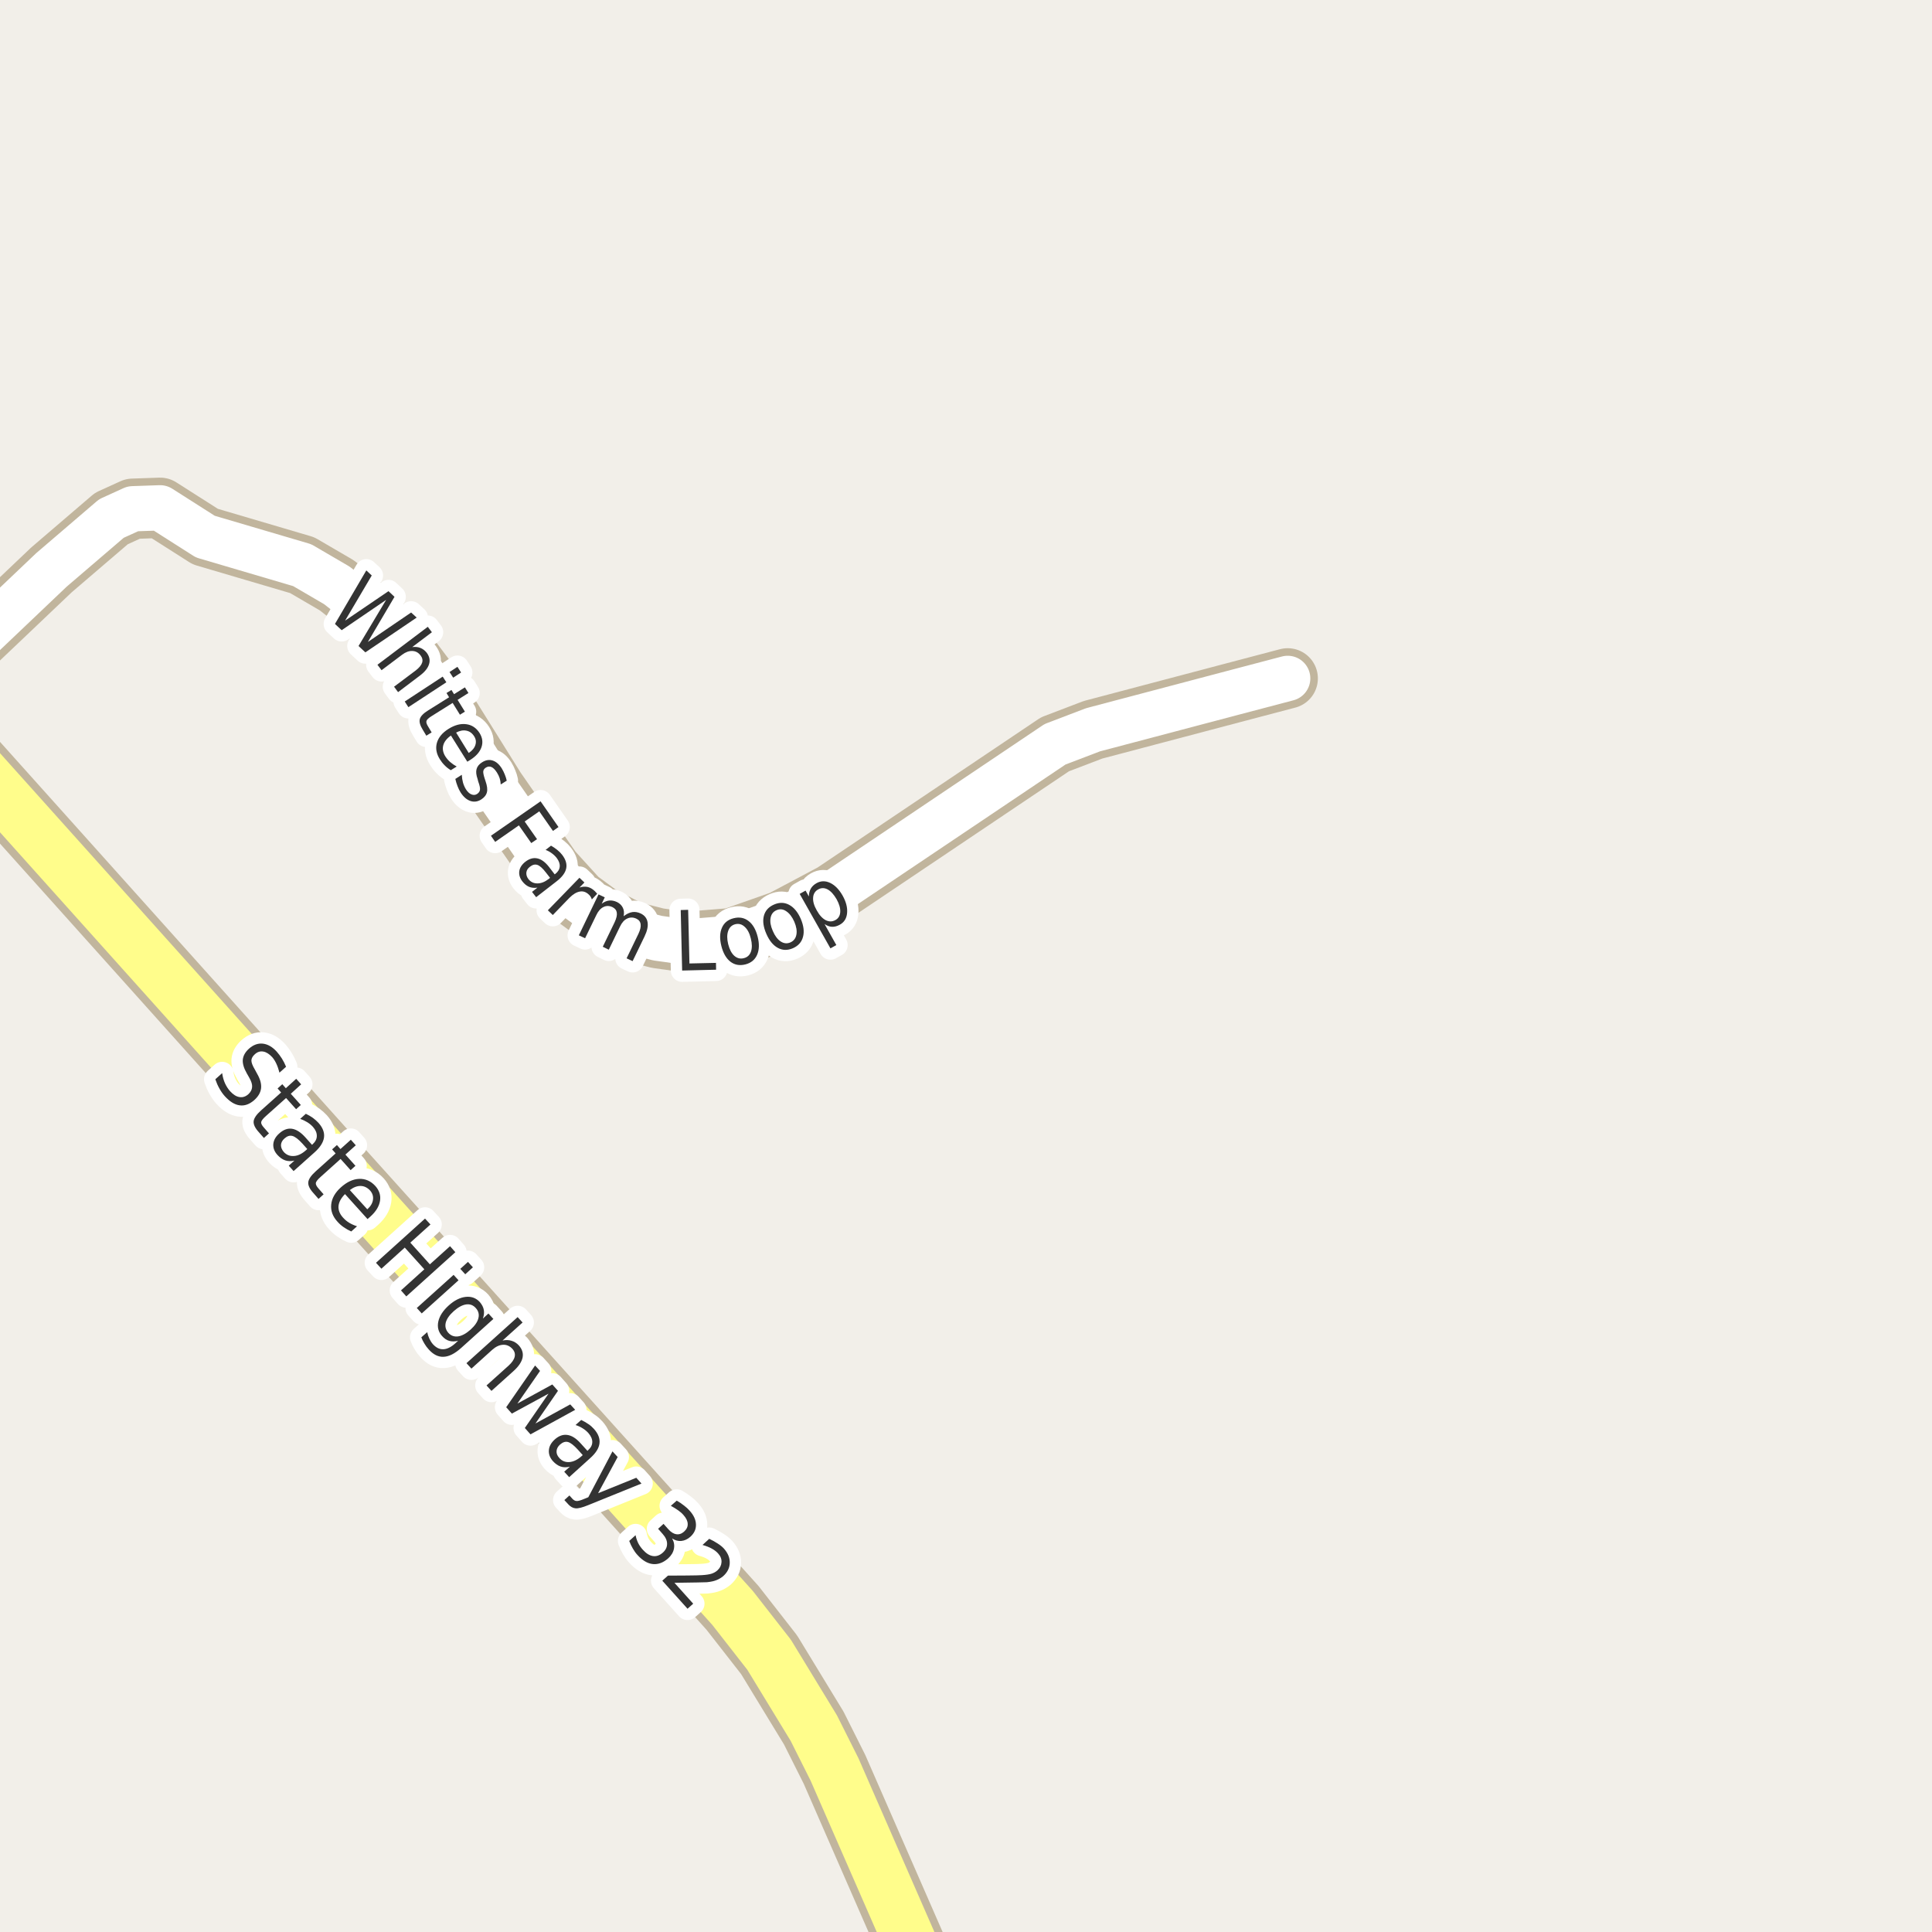 <?xml version="1.0" encoding="UTF-8"?>
<svg xmlns="http://www.w3.org/2000/svg" xmlns:xlink="http://www.w3.org/1999/xlink" width="256pt" height="256pt" viewBox="0 0 256 256" version="1.1">
<g id="surface2">
<rect x="0" y="0" width="256" height="256" style="fill:rgb(94.902%,93.725%,91.373%);fill-opacity:1;stroke:none;"/>
<path style="fill:none;stroke-width:8;stroke-linecap:round;stroke-linejoin:round;stroke:rgb(75.686%,70.98%,61.569%);stroke-opacity:1;stroke-miterlimit:10;" d="M -9 90.555 L 6.816 75.516 L 14.762 68.707 L 17.602 67.414 L 21.215 67.289 L 27.203 71.102 L 40.043 74.887 L 44.633 77.566 L 47.406 79.738 L 52.043 84.121 L 56.891 90.555 L 65.629 104.551 L 73.109 115.332 L 76.602 119.176 L 79.562 121.352 L 83.547 123.402 L 87.16 124.316 L 90.77 124.82 L 96.992 124.316 L 103.633 121.98 L 110.391 118.387 L 139.797 98.621 L 144.832 96.699 L 163.449 91.781 L 170.625 89.891 "/>
<path style="fill:none;stroke-width:9;stroke-linecap:round;stroke-linejoin:round;stroke:rgb(75.686%,70.98%,61.569%);stroke-opacity:1;stroke-miterlimit:10;" d="M 123.926 265 L 110.578 234.457 L 107.828 228.973 L 101.91 219.262 L 97.062 213.051 L 44.867 155.082 L -10 93.887 "/>
<path style="fill:none;stroke-width:6;stroke-linecap:round;stroke-linejoin:round;stroke:rgb(100%,100%,100%);stroke-opacity:1;stroke-miterlimit:10;" d="M -9 90.555 L 6.816 75.516 L 14.762 68.707 L 17.602 67.414 L 21.215 67.289 L 27.203 71.102 L 40.043 74.887 L 44.633 77.566 L 47.406 79.738 L 52.043 84.121 L 56.891 90.555 L 65.629 104.551 L 73.109 115.332 L 76.602 119.176 L 79.562 121.352 L 83.547 123.402 L 87.16 124.316 L 90.77 124.82 L 96.992 124.316 L 103.633 121.98 L 110.391 118.387 L 139.797 98.621 L 144.832 96.699 L 163.449 91.781 L 170.625 89.891 "/>
<path style="fill:none;stroke-width:7;stroke-linecap:round;stroke-linejoin:round;stroke:rgb(100%,99.216%,54.51%);stroke-opacity:1;stroke-miterlimit:10;" d="M 123.926 265 L 110.578 234.457 L 107.828 228.973 L 101.91 219.262 L 97.062 213.051 L 44.867 155.082 L -10 93.887 "/>
<path style="fill:none;stroke-width:3;stroke-linecap:round;stroke-linejoin:round;stroke:rgb(100%,100%,100%);stroke-opacity:1;stroke-miterlimit:10;" d="M 37.906 141.352 L 37.031 142.133 C 36.914 141.688 36.781 141.297 36.625 140.961 C 36.469 140.617 36.281 140.32 36.062 140.07 C 35.664 139.645 35.27 139.398 34.875 139.336 C 34.477 139.266 34.109 139.383 33.766 139.695 C 33.473 139.957 33.32 140.234 33.312 140.523 C 33.312 140.805 33.461 141.203 33.766 141.711 L 34.078 142.289 C 34.484 142.996 34.656 143.633 34.594 144.195 C 34.531 144.758 34.234 145.277 33.703 145.758 C 33.066 146.32 32.414 146.555 31.75 146.461 C 31.094 146.375 30.43 145.965 29.766 145.227 C 29.516 144.945 29.285 144.617 29.078 144.242 C 28.867 143.875 28.688 143.465 28.531 143.008 L 29.438 142.195 C 29.508 142.695 29.633 143.141 29.812 143.539 C 30 143.945 30.223 144.293 30.484 144.586 C 30.898 145.043 31.316 145.305 31.734 145.367 C 32.148 145.438 32.539 145.312 32.906 144.992 C 33.219 144.699 33.383 144.383 33.406 144.039 C 33.438 143.703 33.312 143.293 33.031 142.805 L 32.703 142.227 C 32.305 141.531 32.129 140.926 32.172 140.414 C 32.223 139.895 32.492 139.41 32.984 138.961 C 33.566 138.441 34.18 138.219 34.828 138.289 C 35.484 138.363 36.098 138.719 36.672 139.352 C 36.922 139.633 37.148 139.941 37.359 140.273 C 37.566 140.609 37.75 140.969 37.906 141.352 Z M 39.906 143.68 L 38.531 144.93 L 39.859 146.414 L 39.234 146.977 L 37.906 145.492 L 35.25 147.867 C 34.852 148.219 34.641 148.492 34.609 148.68 C 34.578 148.875 34.703 149.125 34.984 149.43 L 35.641 150.18 L 34.969 150.789 L 34.312 150.039 C 33.801 149.484 33.566 148.996 33.609 148.57 C 33.66 148.152 33.988 147.676 34.594 147.133 L 37.25 144.758 L 36.781 144.227 L 37.406 143.664 L 37.875 144.195 L 39.25 142.945 Z M 40.059 151.52 C 39.535 150.949 39.098 150.613 38.746 150.52 C 38.402 150.426 38.051 150.535 37.699 150.848 C 37.406 151.105 37.25 151.395 37.23 151.707 C 37.219 152.027 37.344 152.34 37.605 152.645 C 37.969 153.039 38.418 153.215 38.949 153.176 C 39.48 153.145 40.012 152.887 40.543 152.41 L 40.715 152.254 Z M 41.699 152.676 L 38.902 155.176 L 38.262 154.457 L 39.012 153.785 C 38.562 153.887 38.156 153.879 37.793 153.754 C 37.426 153.629 37.082 153.387 36.762 153.035 C 36.355 152.586 36.172 152.102 36.215 151.582 C 36.266 151.07 36.527 150.609 36.996 150.191 C 37.547 149.691 38.109 149.484 38.684 149.566 C 39.254 149.652 39.84 150.02 40.434 150.676 L 41.34 151.691 L 41.434 151.613 C 41.797 151.277 41.98 150.918 41.98 150.52 C 41.988 150.113 41.816 149.715 41.465 149.316 C 41.234 149.066 40.98 148.859 40.699 148.691 C 40.418 148.516 40.109 148.371 39.777 148.254 L 40.527 147.582 C 40.879 147.75 41.191 147.934 41.465 148.129 C 41.734 148.328 41.98 148.547 42.199 148.785 C 42.77 149.422 43.016 150.062 42.934 150.707 C 42.848 151.352 42.438 152.008 41.699 152.676 Z M 47.145 151.754 L 45.77 152.988 L 47.098 154.473 L 46.457 155.051 L 45.129 153.566 L 42.488 155.941 C 42.09 156.293 41.879 156.566 41.848 156.754 C 41.824 156.949 41.949 157.199 42.223 157.504 L 42.879 158.254 L 42.207 158.863 L 41.551 158.113 C 41.039 157.559 40.805 157.07 40.848 156.645 C 40.898 156.227 41.227 155.75 41.832 155.207 L 44.473 152.832 L 44.004 152.301 L 44.645 151.723 L 45.113 152.254 L 46.488 151.02 Z M 49.09 161.191 L 48.699 161.535 L 45.715 158.223 C 45.191 158.754 44.906 159.277 44.855 159.801 C 44.812 160.332 45.004 160.836 45.434 161.316 C 45.684 161.598 45.957 161.832 46.262 162.02 C 46.574 162.207 46.922 162.363 47.309 162.488 L 46.543 163.176 C 46.188 163.02 45.855 162.832 45.543 162.613 C 45.238 162.402 44.965 162.16 44.715 161.879 C 44.078 161.18 43.801 160.418 43.887 159.598 C 43.969 158.785 44.395 158.031 45.168 157.332 C 45.969 156.613 46.777 156.238 47.59 156.207 C 48.41 156.176 49.125 156.488 49.73 157.145 C 50.262 157.738 50.469 158.395 50.355 159.113 C 50.238 159.84 49.816 160.535 49.09 161.191 Z M 48.668 160.238 C 49.105 159.852 49.355 159.434 49.418 158.988 C 49.488 158.531 49.363 158.121 49.043 157.754 C 48.676 157.359 48.262 157.156 47.793 157.145 C 47.324 157.137 46.844 157.316 46.355 157.691 Z M 56.32 161.469 L 57.039 162.25 L 54.367 164.656 L 56.961 167.531 L 59.633 165.125 L 60.336 165.922 L 53.836 171.781 L 53.133 170.984 L 56.227 168.188 L 53.633 165.312 L 50.539 168.109 L 49.82 167.328 Z M 60.102 168.926 L 60.758 169.645 L 55.883 174.035 L 55.227 173.316 Z M 62.008 167.207 L 62.664 167.926 L 61.648 168.848 L 60.992 168.129 Z M 62.344 176.188 C 62.926 175.664 63.273 175.156 63.391 174.656 C 63.516 174.156 63.398 173.715 63.047 173.328 C 62.703 172.934 62.273 172.773 61.766 172.844 C 61.254 172.918 60.707 173.215 60.125 173.734 C 59.539 174.258 59.188 174.766 59.062 175.266 C 58.945 175.766 59.062 176.211 59.406 176.609 C 59.758 176.992 60.191 177.148 60.703 177.078 C 61.211 177.004 61.758 176.707 62.344 176.188 Z M 61.109 178.609 C 60.273 179.359 59.504 179.75 58.797 179.781 C 58.086 179.82 57.426 179.5 56.812 178.812 C 56.582 178.562 56.391 178.301 56.234 178.031 C 56.07 177.77 55.934 177.492 55.828 177.203 L 56.609 176.516 C 56.672 176.828 56.766 177.113 56.891 177.375 C 57.016 177.645 57.172 177.891 57.359 178.109 C 57.785 178.578 58.242 178.801 58.734 178.781 C 59.223 178.77 59.75 178.516 60.312 178.016 L 60.703 177.656 C 60.273 177.77 59.883 177.773 59.531 177.672 C 59.188 177.578 58.867 177.363 58.578 177.031 C 58.086 176.488 57.922 175.848 58.078 175.109 C 58.242 174.371 58.703 173.664 59.453 172.984 C 60.203 172.309 60.953 171.93 61.703 171.844 C 62.461 171.762 63.086 171.992 63.578 172.531 C 63.867 172.867 64.047 173.215 64.109 173.578 C 64.172 173.934 64.129 174.312 63.984 174.719 L 64.719 174.047 L 65.375 174.766 Z M 68.074 181.645 L 65.121 184.301 L 64.465 183.582 L 67.387 180.957 C 67.844 180.539 68.113 180.145 68.199 179.77 C 68.281 179.395 68.184 179.051 67.902 178.738 C 67.535 178.344 67.113 178.16 66.637 178.191 C 66.168 178.215 65.691 178.438 65.215 178.863 L 62.465 181.348 L 61.809 180.629 L 68.59 174.52 L 69.246 175.238 L 66.59 177.629 C 67.027 177.535 67.422 177.547 67.777 177.66 C 68.141 177.766 68.465 177.969 68.746 178.27 C 69.191 178.77 69.359 179.309 69.246 179.879 C 69.129 180.449 68.738 181.039 68.074 181.645 Z M 70.902 180.934 L 71.559 181.652 L 68.559 185.98 L 73.184 183.449 L 73.934 184.293 L 70.949 188.621 L 75.559 186.09 L 76.215 186.809 L 70.293 190.059 L 69.543 189.215 L 72.684 184.668 L 67.824 187.309 L 67.074 186.465 Z M 76.574 192.09 C 76.043 191.508 75.605 191.168 75.262 191.074 C 74.918 190.98 74.562 191.098 74.199 191.418 C 73.918 191.676 73.766 191.965 73.746 192.277 C 73.723 192.598 73.848 192.906 74.121 193.199 C 74.473 193.594 74.918 193.77 75.449 193.73 C 75.98 193.688 76.512 193.434 77.043 192.965 L 77.215 192.809 Z M 78.199 193.215 L 75.418 195.73 L 74.762 195.012 L 75.512 194.34 C 75.062 194.453 74.656 194.449 74.293 194.324 C 73.926 194.199 73.582 193.957 73.262 193.605 C 72.863 193.156 72.688 192.672 72.73 192.152 C 72.77 191.641 73.027 191.176 73.496 190.746 C 74.035 190.258 74.594 190.055 75.168 190.137 C 75.75 190.211 76.34 190.582 76.934 191.246 L 77.84 192.246 L 77.918 192.168 C 78.293 191.832 78.48 191.473 78.48 191.074 C 78.48 190.668 78.301 190.27 77.949 189.871 C 77.719 189.621 77.465 189.414 77.184 189.246 C 76.91 189.07 76.605 188.93 76.262 188.824 L 77.012 188.152 C 77.363 188.32 77.684 188.504 77.965 188.699 C 78.246 188.887 78.488 189.102 78.699 189.34 C 79.27 189.977 79.516 190.617 79.434 191.262 C 79.359 191.895 78.949 192.547 78.199 193.215 Z M 77.938 199.438 C 77.164 199.758 76.602 199.898 76.25 199.859 C 75.906 199.828 75.59 199.648 75.297 199.328 L 74.781 198.766 L 75.453 198.156 L 75.828 198.578 C 76.008 198.773 76.191 198.879 76.391 198.891 C 76.598 198.91 76.953 198.812 77.453 198.594 L 77.953 198.391 L 81.156 192.312 L 81.844 193.062 L 79.25 197.859 L 84.312 195.812 L 85 196.578 Z M 89.062 203.855 C 89.312 204.301 89.391 204.762 89.297 205.23 C 89.203 205.699 88.945 206.121 88.531 206.496 C 87.883 207.066 87.207 207.316 86.5 207.246 C 85.801 207.172 85.125 206.77 84.469 206.043 C 84.238 205.793 84.035 205.512 83.859 205.199 C 83.68 204.895 83.52 204.559 83.375 204.184 L 84.219 203.418 C 84.281 203.762 84.391 204.098 84.547 204.434 C 84.711 204.766 84.922 205.066 85.172 205.34 C 85.617 205.84 86.066 206.121 86.516 206.184 C 86.973 206.254 87.41 206.105 87.828 205.73 C 88.211 205.387 88.398 204.996 88.391 204.559 C 88.391 204.121 88.191 203.684 87.797 203.246 L 87.203 202.574 L 87.922 201.918 L 88.547 202.621 C 88.898 203.02 89.258 203.242 89.625 203.293 C 89.988 203.348 90.332 203.227 90.656 202.934 C 90.988 202.633 91.145 202.293 91.125 201.918 C 91.113 201.543 90.926 201.152 90.562 200.746 C 90.375 200.527 90.145 200.324 89.875 200.137 C 89.602 199.941 89.273 199.738 88.891 199.527 L 89.672 198.84 C 90.047 199.059 90.367 199.277 90.641 199.496 C 90.922 199.707 91.164 199.93 91.375 200.168 C 91.926 200.773 92.207 201.387 92.219 202.012 C 92.238 202.629 91.988 203.168 91.469 203.637 C 91.102 203.957 90.707 204.141 90.281 204.184 C 89.863 204.223 89.457 204.113 89.062 203.855 Z M 89.367 209.73 L 91.852 212.496 L 91.102 213.168 L 87.758 209.449 L 88.508 208.777 C 89.109 208.77 89.938 208.762 90.992 208.762 C 92.043 208.754 92.715 208.738 93.008 208.715 C 93.547 208.684 93.969 208.621 94.273 208.527 C 94.586 208.426 94.844 208.277 95.055 208.09 C 95.398 207.777 95.578 207.418 95.602 207.012 C 95.633 206.598 95.484 206.211 95.164 205.855 C 94.945 205.605 94.664 205.387 94.32 205.199 C 93.984 205.012 93.574 204.852 93.086 204.715 L 93.977 203.902 C 94.402 204.102 94.777 204.309 95.102 204.527 C 95.434 204.738 95.703 204.957 95.914 205.184 C 96.453 205.789 96.715 206.426 96.695 207.09 C 96.684 207.746 96.398 208.332 95.836 208.84 C 95.562 209.066 95.266 209.246 94.945 209.371 C 94.633 209.504 94.203 209.598 93.664 209.652 C 93.516 209.66 93.086 209.672 92.367 209.684 C 91.656 209.703 90.656 209.719 89.367 209.73 Z M 89.367 209.73 "/>
<path style=" stroke:none;fill-rule:evenodd;fill:rgb(20%,20%,20%);fill-opacity:1;" d="M 37.906 141.352 L 37.031 142.133 C 36.914 141.688 36.781 141.297 36.625 140.961 C 36.469 140.617 36.281 140.32 36.062 140.07 C 35.664 139.645 35.27 139.398 34.875 139.336 C 34.477 139.266 34.109 139.383 33.766 139.695 C 33.473 139.957 33.32 140.234 33.312 140.523 C 33.312 140.805 33.461 141.203 33.766 141.711 L 34.078 142.289 C 34.484 142.996 34.656 143.633 34.594 144.195 C 34.531 144.758 34.234 145.277 33.703 145.758 C 33.066 146.32 32.414 146.555 31.75 146.461 C 31.094 146.375 30.43 145.965 29.766 145.227 C 29.516 144.945 29.285 144.617 29.078 144.242 C 28.867 143.875 28.688 143.465 28.531 143.008 L 29.438 142.195 C 29.508 142.695 29.633 143.141 29.812 143.539 C 30 143.945 30.223 144.293 30.484 144.586 C 30.898 145.043 31.316 145.305 31.734 145.367 C 32.148 145.438 32.539 145.312 32.906 144.992 C 33.219 144.699 33.383 144.383 33.406 144.039 C 33.438 143.703 33.312 143.293 33.031 142.805 L 32.703 142.227 C 32.305 141.531 32.129 140.926 32.172 140.414 C 32.223 139.895 32.492 139.41 32.984 138.961 C 33.566 138.441 34.18 138.219 34.828 138.289 C 35.484 138.363 36.098 138.719 36.672 139.352 C 36.922 139.633 37.148 139.941 37.359 140.273 C 37.566 140.609 37.75 140.969 37.906 141.352 Z M 39.906 143.68 L 38.531 144.93 L 39.859 146.414 L 39.234 146.977 L 37.906 145.492 L 35.25 147.867 C 34.852 148.219 34.641 148.492 34.609 148.68 C 34.578 148.875 34.703 149.125 34.984 149.43 L 35.641 150.18 L 34.969 150.789 L 34.312 150.039 C 33.801 149.484 33.566 148.996 33.609 148.57 C 33.66 148.152 33.988 147.676 34.594 147.133 L 37.25 144.758 L 36.781 144.227 L 37.406 143.664 L 37.875 144.195 L 39.25 142.945 Z M 40.059 151.52 C 39.535 150.949 39.098 150.613 38.746 150.52 C 38.402 150.426 38.051 150.535 37.699 150.848 C 37.406 151.105 37.25 151.395 37.23 151.707 C 37.219 152.027 37.344 152.34 37.605 152.645 C 37.969 153.039 38.418 153.215 38.949 153.176 C 39.48 153.145 40.012 152.887 40.543 152.41 L 40.715 152.254 Z M 41.699 152.676 L 38.902 155.176 L 38.262 154.457 L 39.012 153.785 C 38.562 153.887 38.156 153.879 37.793 153.754 C 37.426 153.629 37.082 153.387 36.762 153.035 C 36.355 152.586 36.172 152.102 36.215 151.582 C 36.266 151.07 36.527 150.609 36.996 150.191 C 37.547 149.691 38.109 149.484 38.684 149.566 C 39.254 149.652 39.84 150.02 40.434 150.676 L 41.34 151.691 L 41.434 151.613 C 41.797 151.277 41.98 150.918 41.98 150.52 C 41.988 150.113 41.816 149.715 41.465 149.316 C 41.234 149.066 40.98 148.859 40.699 148.691 C 40.418 148.516 40.109 148.371 39.777 148.254 L 40.527 147.582 C 40.879 147.75 41.191 147.934 41.465 148.129 C 41.734 148.328 41.98 148.547 42.199 148.785 C 42.77 149.422 43.016 150.062 42.934 150.707 C 42.848 151.352 42.438 152.008 41.699 152.676 Z M 47.145 151.754 L 45.77 152.988 L 47.098 154.473 L 46.457 155.051 L 45.129 153.566 L 42.488 155.941 C 42.09 156.293 41.879 156.566 41.848 156.754 C 41.824 156.949 41.949 157.199 42.223 157.504 L 42.879 158.254 L 42.207 158.863 L 41.551 158.113 C 41.039 157.559 40.805 157.07 40.848 156.645 C 40.898 156.227 41.227 155.75 41.832 155.207 L 44.473 152.832 L 44.004 152.301 L 44.645 151.723 L 45.113 152.254 L 46.488 151.02 Z M 49.09 161.191 L 48.699 161.535 L 45.715 158.223 C 45.191 158.754 44.906 159.277 44.855 159.801 C 44.812 160.332 45.004 160.836 45.434 161.316 C 45.684 161.598 45.957 161.832 46.262 162.02 C 46.574 162.207 46.922 162.363 47.309 162.488 L 46.543 163.176 C 46.188 163.02 45.855 162.832 45.543 162.613 C 45.238 162.402 44.965 162.16 44.715 161.879 C 44.078 161.18 43.801 160.418 43.887 159.598 C 43.969 158.785 44.395 158.031 45.168 157.332 C 45.969 156.613 46.777 156.238 47.59 156.207 C 48.41 156.176 49.125 156.488 49.73 157.145 C 50.262 157.738 50.469 158.395 50.355 159.113 C 50.238 159.84 49.816 160.535 49.09 161.191 Z M 48.668 160.238 C 49.105 159.852 49.355 159.434 49.418 158.988 C 49.488 158.531 49.363 158.121 49.043 157.754 C 48.676 157.359 48.262 157.156 47.793 157.145 C 47.324 157.137 46.844 157.316 46.355 157.691 Z M 56.32 161.469 L 57.039 162.25 L 54.367 164.656 L 56.961 167.531 L 59.633 165.125 L 60.336 165.922 L 53.836 171.781 L 53.133 170.984 L 56.227 168.188 L 53.633 165.312 L 50.539 168.109 L 49.82 167.328 Z M 60.102 168.926 L 60.758 169.645 L 55.883 174.035 L 55.227 173.316 Z M 62.008 167.207 L 62.664 167.926 L 61.648 168.848 L 60.992 168.129 Z M 62.344 176.188 C 62.926 175.664 63.273 175.156 63.391 174.656 C 63.516 174.156 63.398 173.715 63.047 173.328 C 62.703 172.934 62.273 172.773 61.766 172.844 C 61.254 172.918 60.707 173.215 60.125 173.734 C 59.539 174.258 59.188 174.766 59.062 175.266 C 58.945 175.766 59.062 176.211 59.406 176.609 C 59.758 176.992 60.191 177.148 60.703 177.078 C 61.211 177.004 61.758 176.707 62.344 176.188 Z M 61.109 178.609 C 60.273 179.359 59.504 179.75 58.797 179.781 C 58.086 179.82 57.426 179.5 56.812 178.812 C 56.582 178.562 56.391 178.301 56.234 178.031 C 56.07 177.77 55.934 177.492 55.828 177.203 L 56.609 176.516 C 56.672 176.828 56.766 177.113 56.891 177.375 C 57.016 177.645 57.172 177.891 57.359 178.109 C 57.785 178.578 58.242 178.801 58.734 178.781 C 59.223 178.77 59.75 178.516 60.312 178.016 L 60.703 177.656 C 60.273 177.77 59.883 177.773 59.531 177.672 C 59.188 177.578 58.867 177.363 58.578 177.031 C 58.086 176.488 57.922 175.848 58.078 175.109 C 58.242 174.371 58.703 173.664 59.453 172.984 C 60.203 172.309 60.953 171.93 61.703 171.844 C 62.461 171.762 63.086 171.992 63.578 172.531 C 63.867 172.867 64.047 173.215 64.109 173.578 C 64.172 173.934 64.129 174.312 63.984 174.719 L 64.719 174.047 L 65.375 174.766 Z M 68.074 181.645 L 65.121 184.301 L 64.465 183.582 L 67.387 180.957 C 67.844 180.539 68.113 180.145 68.199 179.77 C 68.281 179.395 68.184 179.051 67.902 178.738 C 67.535 178.344 67.113 178.16 66.637 178.191 C 66.168 178.215 65.691 178.438 65.215 178.863 L 62.465 181.348 L 61.809 180.629 L 68.59 174.52 L 69.246 175.238 L 66.59 177.629 C 67.027 177.535 67.422 177.547 67.777 177.66 C 68.141 177.766 68.465 177.969 68.746 178.27 C 69.191 178.77 69.359 179.309 69.246 179.879 C 69.129 180.449 68.738 181.039 68.074 181.645 Z M 70.902 180.934 L 71.559 181.652 L 68.559 185.98 L 73.184 183.449 L 73.934 184.293 L 70.949 188.621 L 75.559 186.09 L 76.215 186.809 L 70.293 190.059 L 69.543 189.215 L 72.684 184.668 L 67.824 187.309 L 67.074 186.465 Z M 76.574 192.09 C 76.043 191.508 75.605 191.168 75.262 191.074 C 74.918 190.98 74.562 191.098 74.199 191.418 C 73.918 191.676 73.766 191.965 73.746 192.277 C 73.723 192.598 73.848 192.906 74.121 193.199 C 74.473 193.594 74.918 193.77 75.449 193.73 C 75.98 193.688 76.512 193.434 77.043 192.965 L 77.215 192.809 Z M 78.199 193.215 L 75.418 195.73 L 74.762 195.012 L 75.512 194.34 C 75.062 194.453 74.656 194.449 74.293 194.324 C 73.926 194.199 73.582 193.957 73.262 193.605 C 72.863 193.156 72.688 192.672 72.73 192.152 C 72.77 191.641 73.027 191.176 73.496 190.746 C 74.035 190.258 74.594 190.055 75.168 190.137 C 75.75 190.211 76.34 190.582 76.934 191.246 L 77.84 192.246 L 77.918 192.168 C 78.293 191.832 78.48 191.473 78.48 191.074 C 78.48 190.668 78.301 190.27 77.949 189.871 C 77.719 189.621 77.465 189.414 77.184 189.246 C 76.91 189.07 76.605 188.93 76.262 188.824 L 77.012 188.152 C 77.363 188.32 77.684 188.504 77.965 188.699 C 78.246 188.887 78.488 189.102 78.699 189.34 C 79.27 189.977 79.516 190.617 79.434 191.262 C 79.359 191.895 78.949 192.547 78.199 193.215 Z M 77.938 199.438 C 77.164 199.758 76.602 199.898 76.25 199.859 C 75.906 199.828 75.59 199.648 75.297 199.328 L 74.781 198.766 L 75.453 198.156 L 75.828 198.578 C 76.008 198.773 76.191 198.879 76.391 198.891 C 76.598 198.91 76.953 198.812 77.453 198.594 L 77.953 198.391 L 81.156 192.312 L 81.844 193.062 L 79.25 197.859 L 84.312 195.812 L 85 196.578 Z M 89.062 203.855 C 89.312 204.301 89.391 204.762 89.297 205.23 C 89.203 205.699 88.945 206.121 88.531 206.496 C 87.883 207.066 87.207 207.316 86.5 207.246 C 85.801 207.172 85.125 206.77 84.469 206.043 C 84.238 205.793 84.035 205.512 83.859 205.199 C 83.68 204.895 83.52 204.559 83.375 204.184 L 84.219 203.418 C 84.281 203.762 84.391 204.098 84.547 204.434 C 84.711 204.766 84.922 205.066 85.172 205.34 C 85.617 205.84 86.066 206.121 86.516 206.184 C 86.973 206.254 87.41 206.105 87.828 205.73 C 88.211 205.387 88.398 204.996 88.391 204.559 C 88.391 204.121 88.191 203.684 87.797 203.246 L 87.203 202.574 L 87.922 201.918 L 88.547 202.621 C 88.898 203.02 89.258 203.242 89.625 203.293 C 89.988 203.348 90.332 203.227 90.656 202.934 C 90.988 202.633 91.145 202.293 91.125 201.918 C 91.113 201.543 90.926 201.152 90.562 200.746 C 90.375 200.527 90.145 200.324 89.875 200.137 C 89.602 199.941 89.273 199.738 88.891 199.527 L 89.672 198.84 C 90.047 199.059 90.367 199.277 90.641 199.496 C 90.922 199.707 91.164 199.93 91.375 200.168 C 91.926 200.773 92.207 201.387 92.219 202.012 C 92.238 202.629 91.988 203.168 91.469 203.637 C 91.102 203.957 90.707 204.141 90.281 204.184 C 89.863 204.223 89.457 204.113 89.062 203.855 Z M 89.367 209.73 L 91.852 212.496 L 91.102 213.168 L 87.758 209.449 L 88.508 208.777 C 89.109 208.77 89.938 208.762 90.992 208.762 C 92.043 208.754 92.715 208.738 93.008 208.715 C 93.547 208.684 93.969 208.621 94.273 208.527 C 94.586 208.426 94.844 208.277 95.055 208.09 C 95.398 207.777 95.578 207.418 95.602 207.012 C 95.633 206.598 95.484 206.211 95.164 205.855 C 94.945 205.605 94.664 205.387 94.32 205.199 C 93.984 205.012 93.574 204.852 93.086 204.715 L 93.977 203.902 C 94.402 204.102 94.777 204.309 95.102 204.527 C 95.434 204.738 95.703 204.957 95.914 205.184 C 96.453 205.789 96.715 206.426 96.695 207.09 C 96.684 207.746 96.398 208.332 95.836 208.84 C 95.562 209.066 95.266 209.246 94.945 209.371 C 94.633 209.504 94.203 209.598 93.664 209.652 C 93.516 209.66 93.086 209.672 92.367 209.684 C 91.656 209.703 90.656 209.719 89.367 209.73 Z M 89.367 209.73 "/>
<path style="fill:none;stroke-width:3;stroke-linecap:round;stroke-linejoin:round;stroke:rgb(100%,100%,100%);stroke-opacity:1;stroke-miterlimit:10;" d="M 48.539 75.582 L 49.258 76.254 L 45.727 82.238 L 51.477 78.332 L 52.273 79.082 L 48.742 85.066 L 54.477 81.16 L 55.211 81.832 L 48.414 86.441 L 47.508 85.598 L 51.164 79.488 L 45.273 83.504 L 44.383 82.676 Z M 55.637 89.523 L 52.746 91.711 L 52.215 90.992 L 55.09 88.836 C 55.547 88.48 55.828 88.137 55.934 87.805 C 56.035 87.48 55.969 87.164 55.73 86.852 C 55.438 86.469 55.074 86.27 54.637 86.258 C 54.199 86.238 53.746 86.406 53.277 86.758 L 50.559 88.805 L 50.012 88.086 L 56.684 83.055 L 57.23 83.773 L 54.621 85.742 C 55.027 85.691 55.387 85.727 55.699 85.852 C 56.02 85.977 56.301 86.191 56.543 86.492 C 56.906 86.984 57.012 87.48 56.855 87.992 C 56.707 88.512 56.301 89.023 55.637 89.523 Z M 58.66 89.656 L 59.145 90.406 L 54.113 93.703 L 53.629 92.953 Z M 60.613 88.359 L 61.098 89.109 L 60.051 89.797 L 59.566 89.047 Z M 62.07 91.828 L 60.633 92.734 L 61.602 94.297 L 60.945 94.703 L 59.977 93.141 L 57.211 94.875 C 56.793 95.133 56.559 95.352 56.508 95.531 C 56.453 95.707 56.527 95.953 56.727 96.266 L 57.195 97.047 L 56.492 97.484 L 56.023 96.703 C 55.656 96.117 55.527 95.641 55.633 95.266 C 55.734 94.898 56.105 94.52 56.742 94.125 L 59.508 92.391 L 59.164 91.828 L 59.82 91.422 L 60.164 91.984 L 61.602 91.078 Z M 62.328 100.68 L 61.922 100.93 L 59.75 97.461 C 59.195 97.855 58.859 98.289 58.734 98.758 C 58.609 99.227 58.695 99.711 59 100.211 C 59.188 100.5 59.406 100.758 59.656 100.977 C 59.906 101.195 60.191 101.391 60.516 101.57 L 59.734 102.055 C 59.422 101.867 59.145 101.648 58.906 101.398 C 58.664 101.156 58.457 100.891 58.281 100.602 C 57.82 99.871 57.691 99.148 57.891 98.43 C 58.098 97.711 58.609 97.098 59.422 96.586 C 60.254 96.066 61.039 95.859 61.781 95.961 C 62.52 96.055 63.109 96.445 63.547 97.133 C 63.93 97.746 64.016 98.371 63.797 99.008 C 63.578 99.641 63.086 100.199 62.328 100.68 Z M 62.109 99.773 C 62.566 99.469 62.859 99.121 62.984 98.727 C 63.117 98.328 63.07 97.949 62.844 97.586 C 62.582 97.16 62.238 96.906 61.812 96.82 C 61.383 96.727 60.926 96.812 60.438 97.07 Z M 67.145 103.445 L 66.348 103.945 C 66.336 103.652 66.289 103.375 66.207 103.117 C 66.121 102.859 66.004 102.609 65.848 102.367 C 65.605 101.984 65.363 101.738 65.113 101.633 C 64.871 101.531 64.629 101.555 64.379 101.711 C 64.18 101.836 64.066 102 64.035 102.195 C 64.012 102.395 64.082 102.734 64.238 103.211 L 64.332 103.492 C 64.551 104.117 64.613 104.609 64.52 104.977 C 64.426 105.352 64.176 105.668 63.77 105.93 C 63.301 106.23 62.82 106.297 62.332 106.133 C 61.84 105.965 61.41 105.59 61.035 105.008 C 60.879 104.758 60.742 104.48 60.629 104.18 C 60.512 103.887 60.414 103.562 60.332 103.211 L 61.191 102.664 C 61.211 103.039 61.262 103.383 61.348 103.695 C 61.441 104.016 61.57 104.312 61.738 104.586 C 61.957 104.93 62.195 105.152 62.457 105.258 C 62.727 105.371 62.977 105.355 63.207 105.211 C 63.434 105.062 63.566 104.883 63.598 104.664 C 63.637 104.445 63.559 104.07 63.363 103.539 L 63.285 103.227 C 63.098 102.695 63.051 102.258 63.145 101.914 C 63.238 101.562 63.48 101.258 63.879 101.008 C 64.355 100.707 64.82 100.629 65.27 100.773 C 65.727 100.91 66.133 101.258 66.488 101.82 C 66.652 102.094 66.789 102.367 66.895 102.648 C 67.008 102.918 67.09 103.184 67.145 103.445 Z M 71.629 106.18 L 74.004 109.586 L 73.27 110.102 L 71.457 107.508 L 69.52 108.852 L 71.16 111.195 L 70.395 111.711 L 68.754 109.367 L 65.613 111.555 L 65.051 110.742 Z M 72.34 115.617 C 71.902 115.043 71.52 114.707 71.199 114.602 C 70.887 114.5 70.559 114.582 70.215 114.852 C 69.941 115.059 69.785 115.309 69.746 115.602 C 69.715 115.902 69.801 116.195 70.012 116.477 C 70.324 116.871 70.723 117.062 71.215 117.055 C 71.703 117.055 72.203 116.855 72.715 116.461 L 72.887 116.32 Z M 73.762 116.773 L 71.043 118.883 L 70.496 118.18 L 71.215 117.617 C 70.797 117.68 70.426 117.641 70.105 117.508 C 69.781 117.371 69.484 117.133 69.215 116.789 C 68.879 116.352 68.746 115.898 68.809 115.43 C 68.879 114.961 69.152 114.547 69.621 114.18 C 70.152 113.773 70.676 113.629 71.199 113.742 C 71.719 113.848 72.23 114.219 72.73 114.852 L 73.496 115.852 L 73.574 115.805 C 73.938 115.523 74.137 115.195 74.168 114.82 C 74.199 114.457 74.062 114.078 73.762 113.68 C 73.574 113.441 73.355 113.234 73.105 113.055 C 72.855 112.867 72.582 112.723 72.293 112.617 L 73.012 112.055 C 73.324 112.234 73.598 112.422 73.84 112.617 C 74.09 112.816 74.301 113.031 74.48 113.258 C 74.957 113.875 75.141 114.473 75.027 115.055 C 74.91 115.637 74.488 116.211 73.762 116.773 Z M 78.422 119.184 C 78.391 119.07 78.344 118.961 78.281 118.855 C 78.219 118.742 78.133 118.637 78.031 118.543 C 77.664 118.191 77.266 118.055 76.828 118.137 C 76.391 118.211 75.93 118.488 75.453 118.965 L 73.25 121.246 L 72.594 120.621 L 76.781 116.309 L 77.438 116.934 L 76.781 117.605 C 77.164 117.48 77.523 117.457 77.859 117.527 C 78.191 117.602 78.516 117.789 78.828 118.09 C 78.867 118.133 78.914 118.184 78.969 118.246 C 79.031 118.301 79.082 118.363 79.125 118.434 Z M 82.637 121.402 C 83.043 121.09 83.426 120.91 83.793 120.855 C 84.156 120.805 84.527 120.867 84.902 121.043 C 85.422 121.293 85.723 121.684 85.809 122.215 C 85.891 122.738 85.754 123.363 85.402 124.09 L 83.824 127.355 L 83.027 126.98 L 84.59 123.746 C 84.84 123.215 84.938 122.789 84.887 122.465 C 84.844 122.133 84.656 121.887 84.324 121.73 C 83.906 121.535 83.5 121.527 83.105 121.715 C 82.719 121.895 82.402 122.246 82.152 122.777 L 80.668 125.84 L 79.871 125.449 L 81.434 122.215 C 81.684 121.684 81.781 121.258 81.73 120.934 C 81.688 120.613 81.496 120.367 81.152 120.199 C 80.746 120.004 80.348 119.996 79.965 120.184 C 79.578 120.371 79.262 120.73 79.012 121.262 L 77.527 124.324 L 76.699 123.934 L 79.309 118.512 L 80.137 118.902 L 79.73 119.746 C 80.074 119.496 80.406 119.355 80.73 119.324 C 81.062 119.293 81.406 119.363 81.762 119.527 C 82.113 119.707 82.371 119.957 82.527 120.277 C 82.684 120.59 82.719 120.965 82.637 121.402 Z M 90.199 120.586 L 91.184 120.555 L 91.355 127.664 L 94.871 127.586 L 94.887 128.492 L 90.387 128.602 Z M 97.426 122.465 C 96.965 122.582 96.652 122.879 96.488 123.355 C 96.32 123.824 96.32 124.41 96.488 125.105 C 96.664 125.805 96.934 126.32 97.301 126.652 C 97.676 126.977 98.09 127.082 98.551 126.965 C 99.02 126.852 99.336 126.566 99.504 126.105 C 99.668 125.637 99.664 125.055 99.488 124.355 C 99.32 123.66 99.051 123.145 98.676 122.809 C 98.309 122.465 97.895 122.352 97.426 122.465 Z M 97.223 121.668 C 97.973 121.48 98.629 121.605 99.191 122.043 C 99.754 122.473 100.152 123.164 100.395 124.121 C 100.633 125.07 100.605 125.871 100.316 126.527 C 100.023 127.184 99.504 127.605 98.754 127.793 C 97.992 127.98 97.332 127.855 96.77 127.418 C 96.215 126.98 95.82 126.289 95.582 125.34 C 95.344 124.383 95.371 123.582 95.66 122.934 C 95.941 122.277 96.461 121.855 97.223 121.668 Z M 102.887 120.609 C 102.449 120.797 102.191 121.141 102.105 121.641 C 102.012 122.133 102.113 122.703 102.402 123.359 C 102.684 124.016 103.031 124.48 103.449 124.75 C 103.863 125.023 104.293 125.062 104.73 124.875 C 105.168 124.68 105.434 124.336 105.527 123.844 C 105.621 123.355 105.527 122.781 105.246 122.125 C 104.953 121.469 104.594 121.008 104.168 120.734 C 103.75 120.453 103.324 120.414 102.887 120.609 Z M 102.559 119.859 C 103.266 119.547 103.934 119.559 104.559 119.891 C 105.191 120.227 105.707 120.844 106.105 121.75 C 106.488 122.648 106.59 123.445 106.402 124.141 C 106.223 124.828 105.781 125.328 105.074 125.641 C 104.355 125.953 103.684 125.938 103.059 125.594 C 102.434 125.25 101.93 124.633 101.543 123.734 C 101.148 122.828 101.039 122.039 101.215 121.359 C 101.395 120.672 101.84 120.172 102.559 119.859 Z M 109.258 122.445 L 110.82 125.227 L 110.039 125.664 L 105.961 118.445 L 106.742 118.008 L 107.18 118.789 C 107.18 118.395 107.266 118.051 107.43 117.758 C 107.586 117.469 107.844 117.223 108.195 117.023 C 108.766 116.703 109.371 116.691 110.008 116.992 C 110.641 117.297 111.195 117.863 111.664 118.695 C 112.121 119.52 112.312 120.285 112.242 120.992 C 112.18 121.691 111.859 122.203 111.289 122.523 C 110.934 122.723 110.59 122.816 110.258 122.805 C 109.934 122.797 109.602 122.676 109.258 122.445 Z M 110.852 119.148 C 110.484 118.516 110.09 118.082 109.664 117.852 C 109.234 117.625 108.82 117.625 108.414 117.852 C 108 118.082 107.773 118.445 107.742 118.945 C 107.703 119.438 107.863 120 108.227 120.633 C 108.578 121.27 108.977 121.703 109.414 121.93 C 109.852 122.148 110.277 122.145 110.695 121.914 C 111.102 121.688 111.312 121.328 111.336 120.836 C 111.367 120.348 111.203 119.785 110.852 119.148 Z M 110.852 119.148 "/>
<path style=" stroke:none;fill-rule:evenodd;fill:rgb(20%,20%,20%);fill-opacity:1;" d="M 48.539 75.582 L 49.258 76.254 L 45.727 82.238 L 51.477 78.332 L 52.273 79.082 L 48.742 85.066 L 54.477 81.16 L 55.211 81.832 L 48.414 86.441 L 47.508 85.598 L 51.164 79.488 L 45.273 83.504 L 44.383 82.676 Z M 55.637 89.523 L 52.746 91.711 L 52.215 90.992 L 55.09 88.836 C 55.547 88.48 55.828 88.137 55.934 87.805 C 56.035 87.48 55.969 87.164 55.73 86.852 C 55.438 86.469 55.074 86.27 54.637 86.258 C 54.199 86.238 53.746 86.406 53.277 86.758 L 50.559 88.805 L 50.012 88.086 L 56.684 83.055 L 57.23 83.773 L 54.621 85.742 C 55.027 85.691 55.387 85.727 55.699 85.852 C 56.02 85.977 56.301 86.191 56.543 86.492 C 56.906 86.984 57.012 87.48 56.855 87.992 C 56.707 88.512 56.301 89.023 55.637 89.523 Z M 58.66 89.656 L 59.145 90.406 L 54.113 93.703 L 53.629 92.953 Z M 60.613 88.359 L 61.098 89.109 L 60.051 89.797 L 59.566 89.047 Z M 62.07 91.828 L 60.633 92.734 L 61.602 94.297 L 60.945 94.703 L 59.977 93.141 L 57.211 94.875 C 56.793 95.133 56.559 95.352 56.508 95.531 C 56.453 95.707 56.527 95.953 56.727 96.266 L 57.195 97.047 L 56.492 97.484 L 56.023 96.703 C 55.656 96.117 55.527 95.641 55.633 95.266 C 55.734 94.898 56.105 94.52 56.742 94.125 L 59.508 92.391 L 59.164 91.828 L 59.82 91.422 L 60.164 91.984 L 61.602 91.078 Z M 62.328 100.68 L 61.922 100.93 L 59.75 97.461 C 59.195 97.855 58.859 98.289 58.734 98.758 C 58.609 99.227 58.695 99.711 59 100.211 C 59.188 100.5 59.406 100.758 59.656 100.977 C 59.906 101.195 60.191 101.391 60.516 101.57 L 59.734 102.055 C 59.422 101.867 59.145 101.648 58.906 101.398 C 58.664 101.156 58.457 100.891 58.281 100.602 C 57.82 99.871 57.691 99.148 57.891 98.43 C 58.098 97.711 58.609 97.098 59.422 96.586 C 60.254 96.066 61.039 95.859 61.781 95.961 C 62.52 96.055 63.109 96.445 63.547 97.133 C 63.93 97.746 64.016 98.371 63.797 99.008 C 63.578 99.641 63.086 100.199 62.328 100.68 Z M 62.109 99.773 C 62.566 99.469 62.859 99.121 62.984 98.727 C 63.117 98.328 63.07 97.949 62.844 97.586 C 62.582 97.16 62.238 96.906 61.812 96.82 C 61.383 96.727 60.926 96.812 60.438 97.07 Z M 67.145 103.445 L 66.348 103.945 C 66.336 103.652 66.289 103.375 66.207 103.117 C 66.121 102.859 66.004 102.609 65.848 102.367 C 65.605 101.984 65.363 101.738 65.113 101.633 C 64.871 101.531 64.629 101.555 64.379 101.711 C 64.18 101.836 64.066 102 64.035 102.195 C 64.012 102.395 64.082 102.734 64.238 103.211 L 64.332 103.492 C 64.551 104.117 64.613 104.609 64.52 104.977 C 64.426 105.352 64.176 105.668 63.77 105.93 C 63.301 106.23 62.82 106.297 62.332 106.133 C 61.84 105.965 61.41 105.59 61.035 105.008 C 60.879 104.758 60.742 104.48 60.629 104.18 C 60.512 103.887 60.414 103.562 60.332 103.211 L 61.191 102.664 C 61.211 103.039 61.262 103.383 61.348 103.695 C 61.441 104.016 61.57 104.312 61.738 104.586 C 61.957 104.93 62.195 105.152 62.457 105.258 C 62.727 105.371 62.977 105.355 63.207 105.211 C 63.434 105.062 63.566 104.883 63.598 104.664 C 63.637 104.445 63.559 104.07 63.363 103.539 L 63.285 103.227 C 63.098 102.695 63.051 102.258 63.145 101.914 C 63.238 101.562 63.48 101.258 63.879 101.008 C 64.355 100.707 64.82 100.629 65.27 100.773 C 65.727 100.91 66.133 101.258 66.488 101.82 C 66.652 102.094 66.789 102.367 66.895 102.648 C 67.008 102.918 67.09 103.184 67.145 103.445 Z M 71.629 106.18 L 74.004 109.586 L 73.27 110.102 L 71.457 107.508 L 69.52 108.852 L 71.16 111.195 L 70.395 111.711 L 68.754 109.367 L 65.613 111.555 L 65.051 110.742 Z M 72.34 115.617 C 71.902 115.043 71.52 114.707 71.199 114.602 C 70.887 114.5 70.559 114.582 70.215 114.852 C 69.941 115.059 69.785 115.309 69.746 115.602 C 69.715 115.902 69.801 116.195 70.012 116.477 C 70.324 116.871 70.723 117.062 71.215 117.055 C 71.703 117.055 72.203 116.855 72.715 116.461 L 72.887 116.32 Z M 73.762 116.773 L 71.043 118.883 L 70.496 118.18 L 71.215 117.617 C 70.797 117.68 70.426 117.641 70.105 117.508 C 69.781 117.371 69.484 117.133 69.215 116.789 C 68.879 116.352 68.746 115.898 68.809 115.43 C 68.879 114.961 69.152 114.547 69.621 114.18 C 70.152 113.773 70.676 113.629 71.199 113.742 C 71.719 113.848 72.23 114.219 72.73 114.852 L 73.496 115.852 L 73.574 115.805 C 73.938 115.523 74.137 115.195 74.168 114.82 C 74.199 114.457 74.062 114.078 73.762 113.68 C 73.574 113.441 73.355 113.234 73.105 113.055 C 72.855 112.867 72.582 112.723 72.293 112.617 L 73.012 112.055 C 73.324 112.234 73.598 112.422 73.84 112.617 C 74.09 112.816 74.301 113.031 74.48 113.258 C 74.957 113.875 75.141 114.473 75.027 115.055 C 74.91 115.637 74.488 116.211 73.762 116.773 Z M 78.422 119.184 C 78.391 119.07 78.344 118.961 78.281 118.855 C 78.219 118.742 78.133 118.637 78.031 118.543 C 77.664 118.191 77.266 118.055 76.828 118.137 C 76.391 118.211 75.93 118.488 75.453 118.965 L 73.25 121.246 L 72.594 120.621 L 76.781 116.309 L 77.438 116.934 L 76.781 117.605 C 77.164 117.48 77.523 117.457 77.859 117.527 C 78.191 117.602 78.516 117.789 78.828 118.09 C 78.867 118.133 78.914 118.184 78.969 118.246 C 79.031 118.301 79.082 118.363 79.125 118.434 Z M 82.637 121.402 C 83.043 121.09 83.426 120.91 83.793 120.855 C 84.156 120.805 84.527 120.867 84.902 121.043 C 85.422 121.293 85.723 121.684 85.809 122.215 C 85.891 122.738 85.754 123.363 85.402 124.09 L 83.824 127.355 L 83.027 126.98 L 84.59 123.746 C 84.84 123.215 84.938 122.789 84.887 122.465 C 84.844 122.133 84.656 121.887 84.324 121.73 C 83.906 121.535 83.5 121.527 83.105 121.715 C 82.719 121.895 82.402 122.246 82.152 122.777 L 80.668 125.84 L 79.871 125.449 L 81.434 122.215 C 81.684 121.684 81.781 121.258 81.73 120.934 C 81.688 120.613 81.496 120.367 81.152 120.199 C 80.746 120.004 80.348 119.996 79.965 120.184 C 79.578 120.371 79.262 120.73 79.012 121.262 L 77.527 124.324 L 76.699 123.934 L 79.309 118.512 L 80.137 118.902 L 79.73 119.746 C 80.074 119.496 80.406 119.355 80.73 119.324 C 81.062 119.293 81.406 119.363 81.762 119.527 C 82.113 119.707 82.371 119.957 82.527 120.277 C 82.684 120.59 82.719 120.965 82.637 121.402 Z M 90.199 120.586 L 91.184 120.555 L 91.355 127.664 L 94.871 127.586 L 94.887 128.492 L 90.387 128.602 Z M 97.426 122.465 C 96.965 122.582 96.652 122.879 96.488 123.355 C 96.32 123.824 96.32 124.41 96.488 125.105 C 96.664 125.805 96.934 126.32 97.301 126.652 C 97.676 126.977 98.09 127.082 98.551 126.965 C 99.02 126.852 99.336 126.566 99.504 126.105 C 99.668 125.637 99.664 125.055 99.488 124.355 C 99.32 123.66 99.051 123.145 98.676 122.809 C 98.309 122.465 97.895 122.352 97.426 122.465 Z M 97.223 121.668 C 97.973 121.48 98.629 121.605 99.191 122.043 C 99.754 122.473 100.152 123.164 100.395 124.121 C 100.633 125.07 100.605 125.871 100.316 126.527 C 100.023 127.184 99.504 127.605 98.754 127.793 C 97.992 127.98 97.332 127.855 96.77 127.418 C 96.215 126.98 95.82 126.289 95.582 125.34 C 95.344 124.383 95.371 123.582 95.66 122.934 C 95.941 122.277 96.461 121.855 97.223 121.668 Z M 102.887 120.609 C 102.449 120.797 102.191 121.141 102.105 121.641 C 102.012 122.133 102.113 122.703 102.402 123.359 C 102.684 124.016 103.031 124.48 103.449 124.75 C 103.863 125.023 104.293 125.062 104.73 124.875 C 105.168 124.68 105.434 124.336 105.527 123.844 C 105.621 123.355 105.527 122.781 105.246 122.125 C 104.953 121.469 104.594 121.008 104.168 120.734 C 103.75 120.453 103.324 120.414 102.887 120.609 Z M 102.559 119.859 C 103.266 119.547 103.934 119.559 104.559 119.891 C 105.191 120.227 105.707 120.844 106.105 121.75 C 106.488 122.648 106.59 123.445 106.402 124.141 C 106.223 124.828 105.781 125.328 105.074 125.641 C 104.355 125.953 103.684 125.938 103.059 125.594 C 102.434 125.25 101.93 124.633 101.543 123.734 C 101.148 122.828 101.039 122.039 101.215 121.359 C 101.395 120.672 101.84 120.172 102.559 119.859 Z M 109.258 122.445 L 110.82 125.227 L 110.039 125.664 L 105.961 118.445 L 106.742 118.008 L 107.18 118.789 C 107.18 118.395 107.266 118.051 107.43 117.758 C 107.586 117.469 107.844 117.223 108.195 117.023 C 108.766 116.703 109.371 116.691 110.008 116.992 C 110.641 117.297 111.195 117.863 111.664 118.695 C 112.121 119.52 112.312 120.285 112.242 120.992 C 112.18 121.691 111.859 122.203 111.289 122.523 C 110.934 122.723 110.59 122.816 110.258 122.805 C 109.934 122.797 109.602 122.676 109.258 122.445 Z M 110.852 119.148 C 110.484 118.516 110.09 118.082 109.664 117.852 C 109.234 117.625 108.82 117.625 108.414 117.852 C 108 118.082 107.773 118.445 107.742 118.945 C 107.703 119.438 107.863 120 108.227 120.633 C 108.578 121.27 108.977 121.703 109.414 121.93 C 109.852 122.148 110.277 122.145 110.695 121.914 C 111.102 121.688 111.312 121.328 111.336 120.836 C 111.367 120.348 111.203 119.785 110.852 119.148 Z M 110.852 119.148 "/>
</g>
</svg>

